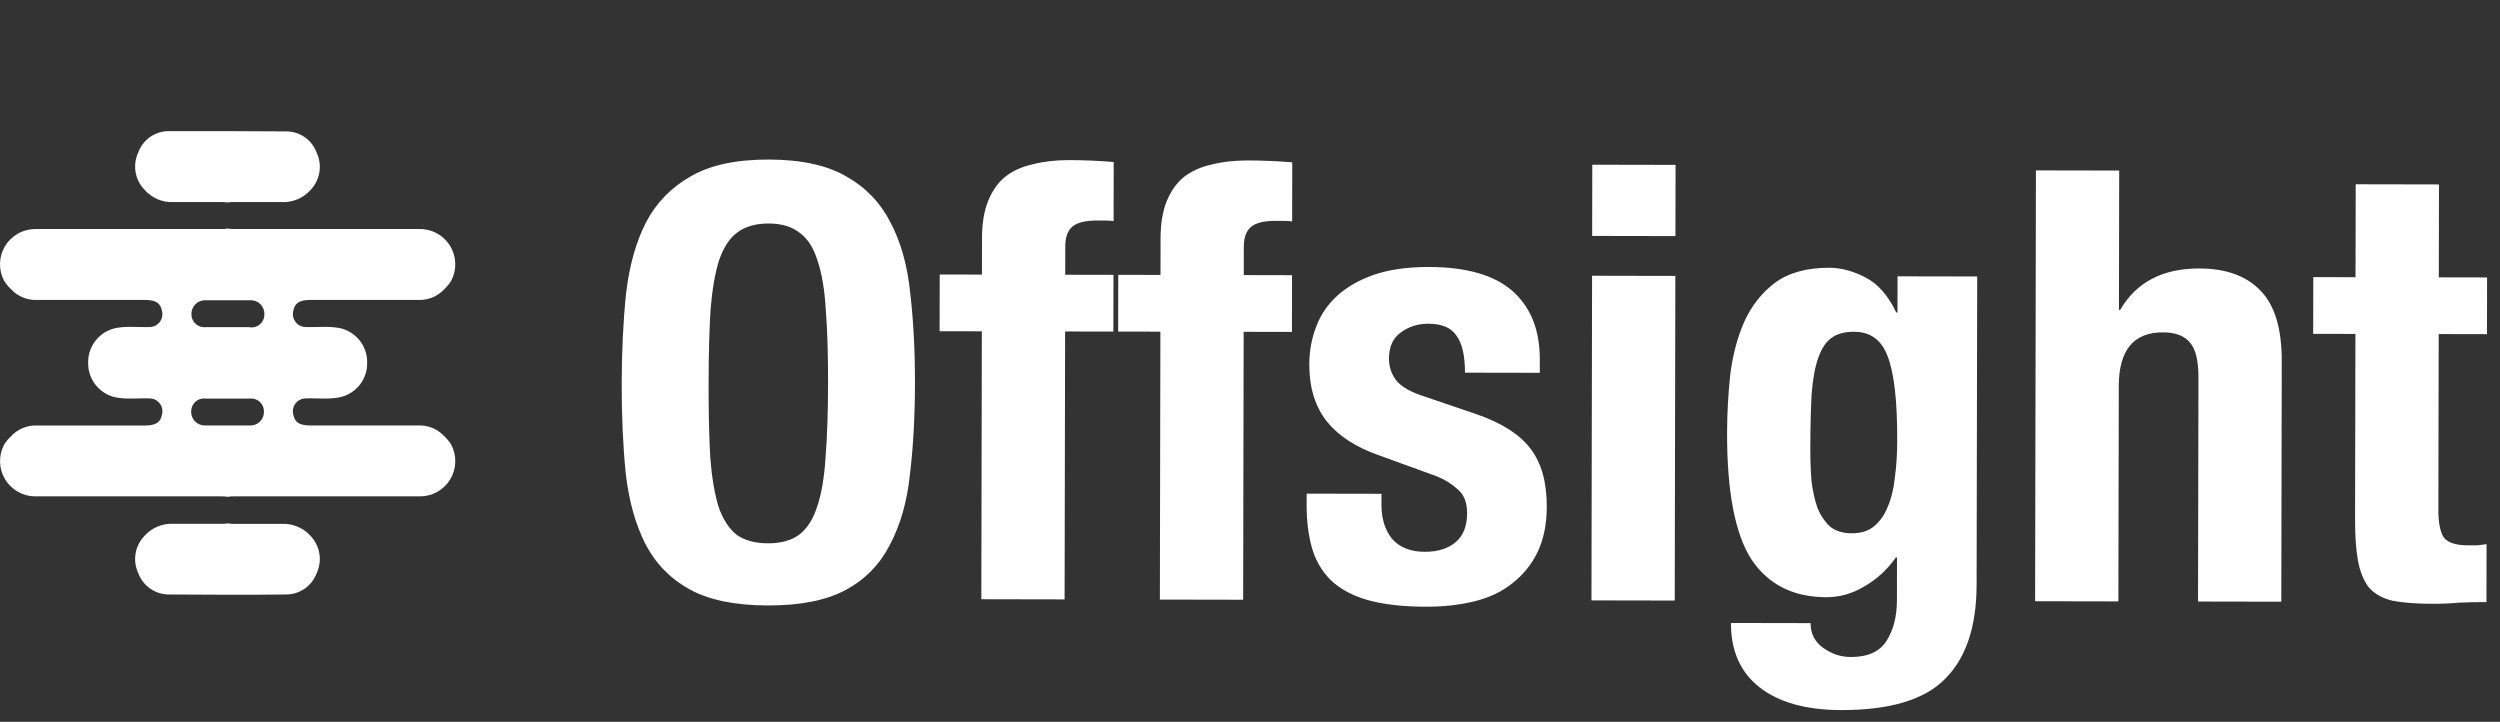 <svg viewBox="0 0 284 82" fill="none" xmlns="http://www.w3.org/2000/svg">
<rect x="0" y="0" width="284" height="82" fill="#333333" stroke="none"/>
<path d="M80.496 43.542C80.503 40.252 80.576 37.464 80.718 35.179C80.905 32.895 81.228 31.022 81.688 29.56C82.194 28.099 82.881 27.049 83.751 26.411C84.666 25.727 85.855 25.387 87.317 25.39C88.779 25.392 89.944 25.737 90.811 26.424C91.724 27.066 92.407 28.118 92.862 29.582C93.361 31.045 93.678 32.919 93.811 35.204C93.989 37.489 94.075 40.277 94.069 43.568C94.062 46.858 93.966 49.668 93.779 51.998C93.637 54.283 93.314 56.156 92.808 57.617C92.349 59.033 91.661 60.083 90.746 60.767C89.876 61.405 88.71 61.723 87.248 61.72C85.786 61.717 84.598 61.395 83.685 60.753C82.819 60.066 82.135 59.014 81.635 57.596C81.181 56.133 80.864 54.259 80.686 51.974C80.553 49.643 80.49 46.832 80.496 43.542ZM70.626 43.523C70.618 47.27 70.772 50.698 71.086 53.806C71.445 56.914 72.195 59.589 73.333 61.831C74.517 64.072 76.204 65.789 78.395 66.981C80.587 68.174 83.533 68.773 87.235 68.78C90.936 68.787 93.885 68.199 96.081 67.015C98.276 65.831 99.948 64.12 101.094 61.883C102.287 59.646 103.046 56.974 103.372 53.867C103.743 50.761 103.933 47.334 103.94 43.586C103.947 39.885 103.77 36.48 103.411 33.372C103.097 30.218 102.348 27.52 101.164 25.279C100.026 23.037 98.361 21.298 96.17 20.06C93.979 18.776 91.032 18.131 87.331 18.124C83.629 18.116 80.68 18.751 78.485 20.026C76.289 21.256 74.595 22.989 73.402 25.226C72.255 27.463 71.496 30.158 71.125 33.31C70.799 36.417 70.632 39.822 70.626 43.523ZM111.537 37.637L111.479 68.072L120.938 68.09L120.996 37.655L126.48 37.666L126.492 31.222L121.009 31.212L121.015 27.99C121.017 26.939 121.292 26.185 121.841 25.729C122.391 25.273 123.328 25.047 124.653 25.049L125.544 25.051C125.956 25.052 126.275 25.075 126.504 25.121L126.517 18.404C124.826 18.263 123.135 18.192 121.445 18.188C119.936 18.186 118.565 18.343 117.331 18.66C116.096 18.932 115.044 19.41 114.175 20.094C113.351 20.778 112.709 21.691 112.25 22.832C111.791 23.974 111.56 25.367 111.557 27.012L111.549 31.194L106.751 31.184L106.738 37.628L111.537 37.637ZM131.82 37.676L131.762 68.111L141.222 68.129L141.279 37.694L146.763 37.704L146.775 31.261L141.292 31.25L141.298 28.028C141.3 26.977 141.575 26.224 142.125 25.768C142.674 25.312 143.611 25.085 144.936 25.088L145.827 25.09C146.239 25.09 146.559 25.114 146.787 25.16L146.8 18.442C145.109 18.302 143.418 18.23 141.728 18.227C140.22 18.224 138.848 18.381 137.614 18.699C136.379 18.971 135.328 19.449 134.458 20.132C133.634 20.816 132.993 21.729 132.533 22.871C132.074 24.012 131.843 25.406 131.84 27.051L131.832 31.232L127.034 31.223L127.021 37.666L131.82 37.676ZM156.935 56.094L148.435 56.078L148.433 57.38C148.429 59.163 148.632 60.785 149.04 62.248C149.449 63.666 150.155 64.878 151.158 65.885C152.207 66.893 153.6 67.65 155.335 68.156C157.117 68.662 159.333 68.917 161.983 68.922C163.994 68.926 165.822 68.724 167.468 68.316C169.16 67.908 170.6 67.225 171.79 66.267C173.026 65.31 173.988 64.124 174.676 62.708C175.364 61.247 175.71 59.534 175.714 57.569C175.72 54.782 175.107 52.587 173.876 50.985C172.645 49.338 170.546 48.008 167.577 46.998L161.891 45.067C160.293 44.562 159.197 43.943 158.605 43.21C158.058 42.478 157.785 41.655 157.787 40.741C157.789 39.416 158.225 38.434 159.095 37.796C160.01 37.112 161.062 36.772 162.25 36.774C163.804 36.777 164.877 37.236 165.469 38.151C166.107 39.02 166.424 40.415 166.421 42.334L174.921 42.35L174.923 40.842C174.93 37.506 173.906 34.922 171.853 33.09C169.801 31.259 166.626 30.339 162.331 30.33C159.909 30.326 157.829 30.619 156.091 31.21C154.399 31.801 153.004 32.598 151.905 33.601C150.806 34.604 150.004 35.791 149.499 37.161C148.994 38.485 148.74 39.901 148.737 41.409C148.732 44.014 149.391 46.163 150.713 47.857C152.035 49.504 153.997 50.788 156.601 51.706L163.245 54.118C164.158 54.486 164.957 54.99 165.641 55.631C166.326 56.226 166.667 57.118 166.664 58.306C166.662 59.769 166.226 60.864 165.356 61.594C164.486 62.324 163.32 62.687 161.858 62.684C160.258 62.681 159.025 62.199 158.159 61.238C157.338 60.231 156.93 58.927 156.933 57.328L156.935 56.094ZM180.884 18.712L180.868 26.801L190.328 26.819L190.343 18.73L180.884 18.712ZM180.86 31.325L180.79 68.204L190.249 68.222L190.319 31.343L180.86 31.325ZM205.653 50.977C205.657 48.509 205.707 46.43 205.802 44.739C205.942 43.003 206.196 41.633 206.563 40.628C206.931 39.578 207.435 38.825 208.076 38.369C208.716 37.913 209.562 37.686 210.613 37.688C212.487 37.692 213.765 38.631 214.447 40.506C215.174 42.381 215.534 45.558 215.525 50.036C215.522 51.59 215.428 53.029 215.243 54.354C215.103 55.633 214.827 56.73 214.414 57.643C214.047 58.556 213.52 59.286 212.833 59.833C212.193 60.335 211.37 60.585 210.364 60.583C209.359 60.581 208.537 60.328 207.898 59.824C207.305 59.275 206.826 58.565 206.462 57.696C206.144 56.782 205.918 55.753 205.783 54.61C205.694 53.468 205.65 52.257 205.653 50.977ZM224.609 31.408L215.561 31.391L215.553 35.504L215.416 35.504C214.506 33.583 213.343 32.255 211.927 31.521C210.512 30.788 209.142 30.419 207.817 30.417C205.258 30.412 203.2 30.979 201.644 32.119C200.134 33.258 198.966 34.741 198.14 36.568C197.36 38.349 196.83 40.358 196.552 42.597C196.319 44.836 196.201 47.029 196.196 49.177C196.184 55.895 197.111 60.695 198.98 63.577C200.894 66.414 203.724 67.836 207.471 67.843C208.979 67.846 210.42 67.438 211.792 66.618C213.21 65.798 214.401 64.703 215.363 63.334L215.5 63.334L215.491 68.201C215.487 70.029 215.096 71.559 214.317 72.792C213.538 74.024 212.188 74.638 210.269 74.635C209.675 74.634 209.104 74.541 208.556 74.357C208.053 74.174 207.574 73.921 207.118 73.601C206.159 72.913 205.681 71.976 205.684 70.787L196.635 70.77C196.629 73.923 197.699 76.347 199.843 78.042C202.033 79.783 205.139 80.657 209.161 80.665C214.69 80.675 218.623 79.495 220.958 77.123C223.339 74.751 224.533 71.189 224.542 66.436L224.609 31.408ZM231.281 19.357L231.188 68.3L240.648 68.318L240.694 43.846C240.702 39.779 242.374 37.748 245.71 37.755C247.126 37.758 248.154 38.148 248.792 38.926C249.43 39.658 249.748 40.984 249.744 42.904L249.696 68.335L259.155 68.353L259.207 41.002C259.214 37.301 258.397 34.626 256.755 32.977C255.159 31.329 252.852 30.502 249.836 30.497C245.678 30.489 242.682 32.06 240.848 35.209L240.711 35.209L240.741 19.375L231.281 19.357ZM267.608 20.934L267.588 31.49L262.79 31.481L262.778 37.924L267.576 37.934L267.536 59.046C267.532 60.92 267.644 62.474 267.87 63.708C268.096 64.942 268.505 65.948 269.098 66.726C269.736 67.459 270.627 67.963 271.768 68.24C272.956 68.47 274.464 68.587 276.292 68.591C277.389 68.593 278.417 68.549 279.377 68.46C280.382 68.416 281.411 68.395 282.462 68.397L282.474 61.816C282.154 61.861 281.811 61.907 281.446 61.952C281.08 61.951 280.714 61.95 280.349 61.95C278.978 61.947 278.065 61.648 277.609 61.053C277.199 60.413 276.995 59.361 276.998 57.899L277.036 37.951L282.519 37.962L282.532 31.518L277.048 31.508L277.068 20.952L267.608 20.934Z" fill="white"/>
<path d="M19.697 22.957C21.548 22.957 23.455 22.957 25.331 22.957C25.503 22.958 25.675 22.976 25.843 23.012V23.012C26.011 22.973 26.183 22.955 26.356 22.957C28.207 22.957 30.108 22.957 31.99 22.957C32.599 22.988 33.207 22.883 33.771 22.65C34.334 22.418 34.839 22.063 35.249 21.611C35.792 21.056 36.152 20.348 36.28 19.582C36.408 18.816 36.298 18.03 35.965 17.328C35.704 16.614 35.227 15.998 34.599 15.568C33.972 15.137 33.226 14.914 32.465 14.928C30.262 14.928 28.053 14.897 25.843 14.897C23.634 14.897 21.425 14.897 19.215 14.897C18.455 14.885 17.71 15.109 17.083 15.539C16.456 15.97 15.979 16.584 15.716 17.297C15.383 17.999 15.274 18.787 15.403 19.553C15.532 20.319 15.893 21.027 16.438 21.58C16.845 22.038 17.349 22.398 17.912 22.636C18.476 22.874 19.085 22.984 19.697 22.957Z" fill="#fff"/>
<path d="M32.04 59.51H26.405C26.233 59.507 26.061 59.486 25.893 59.448V59.448C25.724 59.484 25.553 59.502 25.381 59.504H19.697C19.088 59.473 18.48 59.577 17.916 59.81C17.353 60.043 16.848 60.398 16.438 60.849C15.893 61.403 15.532 62.111 15.403 62.877C15.274 63.643 15.383 64.43 15.716 65.132C15.983 65.843 16.462 66.454 17.088 66.883C17.714 67.313 18.456 67.539 19.215 67.533C21.425 67.533 23.634 67.543 25.843 67.564C28.053 67.564 30.262 67.564 32.465 67.533C33.224 67.539 33.967 67.313 34.593 66.883C35.219 66.454 35.698 65.843 35.965 65.132C36.298 64.431 36.408 63.644 36.28 62.878C36.152 62.112 35.792 61.404 35.249 60.849C34.844 60.405 34.347 60.055 33.792 59.824C33.238 59.593 32.64 59.485 32.04 59.51Z" fill="#fff"/>
<path d="M50.486 49.568C50.105 49.152 49.637 48.825 49.115 48.612C48.594 48.398 48.031 48.303 47.468 48.334H35.316C33.996 48.334 33.465 47.994 33.292 46.982C33.255 46.773 33.263 46.559 33.316 46.354C33.37 46.149 33.467 45.958 33.601 45.795C33.736 45.631 33.904 45.498 34.095 45.406C34.285 45.314 34.494 45.264 34.706 45.26C36.038 45.211 37.39 45.408 38.717 45.106C39.472 44.918 40.154 44.512 40.679 43.938C41.204 43.363 41.548 42.647 41.667 41.878C41.701 41.656 41.713 41.43 41.704 41.206C41.713 40.979 41.701 40.751 41.667 40.527C41.546 39.759 41.202 39.043 40.678 38.469C40.153 37.895 39.471 37.488 38.717 37.299C37.39 37.003 36.038 37.2 34.706 37.151C34.493 37.146 34.285 37.096 34.094 37.003C33.904 36.91 33.735 36.777 33.601 36.612C33.467 36.448 33.37 36.257 33.316 36.051C33.263 35.846 33.255 35.632 33.292 35.423C33.471 34.411 33.996 34.071 35.316 34.071H47.468C48.031 34.102 48.594 34.006 49.115 33.793C49.637 33.58 50.105 33.253 50.486 32.837C50.783 32.557 51.042 32.24 51.257 31.893C51.58 31.281 51.739 30.596 51.719 29.904C51.698 29.213 51.499 28.539 51.141 27.947C50.782 27.355 50.276 26.867 49.673 26.529C49.069 26.191 48.388 26.014 47.696 26.018C40.661 26.018 33.626 26.018 26.59 26.018C26.346 26.027 26.102 26.009 25.862 25.962V25.962C25.622 26.009 25.378 26.027 25.134 26.018C18.098 26.018 11.063 26.018 4.027 26.018C3.335 26.014 2.653 26.19 2.049 26.528C1.444 26.867 0.938 27.356 0.579 27.948C0.22 28.541 0.021 29.216 0.002 29.909C-0.018 30.601 0.142 31.287 0.467 31.899C0.682 32.244 0.941 32.559 1.238 32.837C1.618 33.253 2.085 33.579 2.605 33.792C3.126 34.006 3.688 34.101 4.25 34.071H16.401C17.728 34.071 18.253 34.417 18.425 35.423C18.464 35.631 18.457 35.846 18.404 36.051C18.352 36.256 18.255 36.448 18.121 36.612C17.988 36.777 17.82 36.91 17.629 37.003C17.439 37.096 17.23 37.146 17.018 37.151C15.679 37.2 14.334 37.003 13.007 37.299C12.253 37.488 11.571 37.895 11.046 38.469C10.522 39.043 10.178 39.759 10.057 40.527C9.999 40.977 9.999 41.434 10.057 41.884C10.178 42.652 10.523 43.367 11.047 43.941C11.572 44.515 12.253 44.922 13.007 45.112C14.334 45.408 15.679 45.211 17.018 45.26C17.23 45.264 17.438 45.313 17.629 45.406C17.819 45.498 17.987 45.631 18.121 45.795C18.255 45.959 18.352 46.15 18.404 46.355C18.457 46.56 18.464 46.774 18.425 46.982C18.253 47.994 17.728 48.34 16.401 48.34C12.353 48.34 8.304 48.34 4.25 48.34C3.688 48.31 3.126 48.405 2.605 48.619C2.085 48.832 1.618 49.158 1.238 49.574C0.941 49.852 0.682 50.167 0.467 50.512C0.144 51.124 -0.015 51.809 0.005 52.5C0.025 53.192 0.225 53.866 0.583 54.458C0.942 55.05 1.448 55.538 2.051 55.876C2.655 56.215 3.336 56.391 4.027 56.387C11.063 56.387 18.098 56.387 25.134 56.387C25.378 56.374 25.622 56.393 25.862 56.443V56.443C26.102 56.396 26.346 56.378 26.59 56.387C33.626 56.387 40.661 56.387 47.696 56.387C48.388 56.391 49.069 56.215 49.673 55.876C50.276 55.538 50.782 55.05 51.141 54.458C51.499 53.866 51.698 53.192 51.719 52.5C51.739 51.809 51.58 51.124 51.257 50.512C51.042 50.165 50.783 49.848 50.486 49.568V49.568ZM28.386 48.334H23.338C23.124 48.344 22.91 48.31 22.71 48.233C22.511 48.157 22.328 48.04 22.176 47.89C22.023 47.74 21.904 47.56 21.824 47.361C21.745 47.162 21.708 46.949 21.715 46.735C21.714 46.526 21.758 46.32 21.843 46.129C21.929 45.939 22.054 45.769 22.211 45.631C22.367 45.493 22.552 45.39 22.752 45.33C22.951 45.269 23.162 45.251 23.369 45.279H28.337C28.543 45.251 28.753 45.269 28.953 45.329C29.152 45.39 29.336 45.493 29.493 45.631C29.649 45.769 29.774 45.939 29.858 46.13C29.943 46.32 29.986 46.527 29.984 46.735C29.994 46.948 29.959 47.16 29.882 47.358C29.805 47.556 29.688 47.736 29.538 47.887C29.387 48.037 29.207 48.155 29.009 48.231C28.811 48.308 28.599 48.343 28.386 48.334V48.334ZM28.386 37.163H23.399C23.193 37.19 22.983 37.172 22.783 37.11C22.584 37.049 22.4 36.946 22.244 36.809C22.087 36.671 21.962 36.501 21.876 36.311C21.79 36.121 21.746 35.915 21.746 35.707C21.738 35.493 21.776 35.28 21.855 35.081C21.935 34.882 22.054 34.702 22.207 34.552C22.359 34.402 22.541 34.285 22.741 34.209C22.941 34.132 23.155 34.098 23.369 34.108H28.417C28.631 34.097 28.844 34.13 29.044 34.207C29.245 34.283 29.427 34.4 29.579 34.55C29.731 34.701 29.85 34.881 29.928 35.08C30.007 35.28 30.043 35.493 30.034 35.707C30.038 35.921 29.994 36.133 29.907 36.328C29.82 36.524 29.69 36.698 29.529 36.838C29.367 36.978 29.176 37.081 28.97 37.139C28.764 37.197 28.548 37.21 28.337 37.176L28.386 37.163Z" fill="#fff"/>
</svg>
